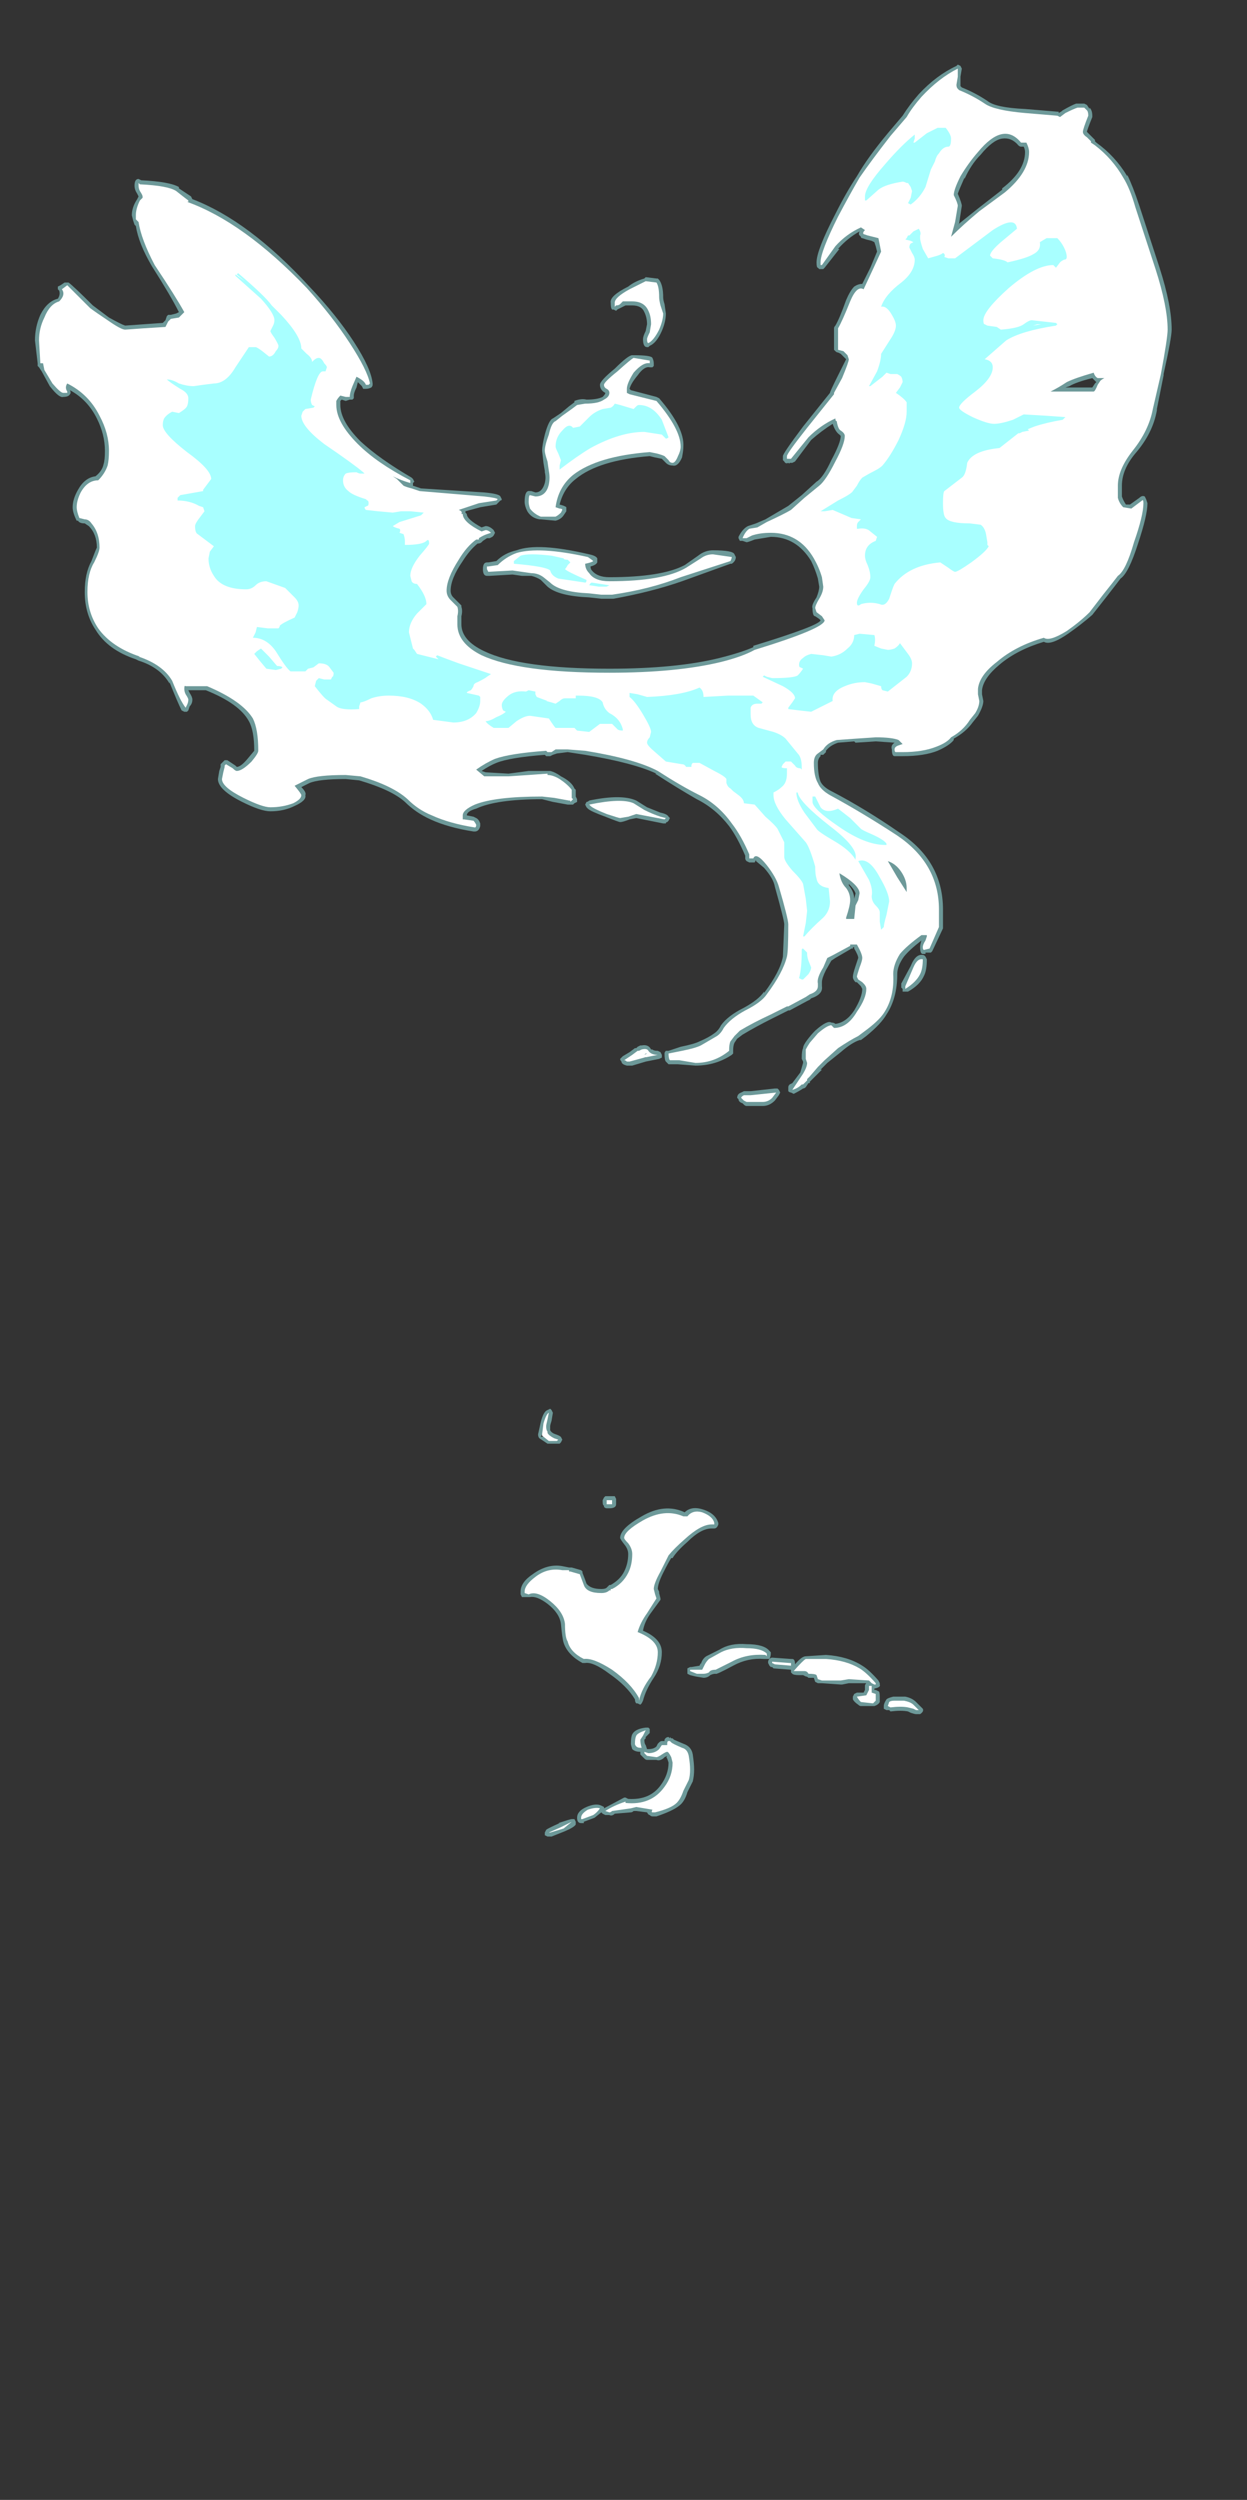 <?xml version="1.0" encoding="UTF-8" standalone="no"?>
<svg xmlns:ffdec="https://www.free-decompiler.com/flash" xmlns:xlink="http://www.w3.org/1999/xlink" ffdec:objectType="frame" height="650.3px" width="324.45px" xmlns="http://www.w3.org/2000/svg">
  <rect width="100%" height="100%" fill="#333333" stroke="none"/>
  <g transform="matrix(1.0, 0.0, 0.0, 1.0, 141.4, 588.35)">
    <use ffdec:characterId="2919" height="65.85" transform="matrix(7.0, 0.0, 0.0, 7.0, -132.3, -571.55)" width="42.25" xlink:href="#shape0"/>
  </g>
  <defs>
    <g id="shape0" transform="matrix(1.0, 0.0, 0.0, 1.0, 18.9, 81.65)">
      <path d="M20.2 -80.15 L20.3 -80.0 20.3 -80.05 Q20.4 -79.95 20.4 -79.75 L20.4 -79.7 Q20.2 -79.2 20.2 -79.15 L20.5 -78.85 20.5 -78.8 20.55 -78.75 Q21.25 -78.25 21.7 -77.5 L21.7 -77.55 Q21.9 -77.15 22.15 -76.4 L22.9 -74.1 Q23.35 -72.7 23.35 -71.8 23.35 -71.5 23.05 -70.15 L23.05 -70.1 22.8 -68.85 22.8 -68.8 Q22.65 -67.95 22.0 -67.2 21.5 -66.6 21.5 -66.0 L21.5 -65.6 Q21.55 -65.45 21.65 -65.3 L21.8 -65.3 22.15 -65.55 Q22.25 -65.65 22.35 -65.6 L22.4 -65.5 22.45 -65.35 Q22.45 -64.9 22.1 -63.85 21.75 -62.75 21.45 -62.55 21.3 -62.35 20.95 -61.9 L20.4 -61.2 Q20.0 -60.85 19.5 -60.5 18.85 -60.05 18.6 -60.2 17.6 -59.9 16.95 -59.35 16.35 -58.85 16.3 -58.4 L16.3 -58.25 16.35 -58.0 Q16.35 -57.8 16.15 -57.45 L15.95 -57.2 Q15.7 -56.85 15.25 -56.6 L15.25 -56.55 Q15.1 -56.35 14.65 -56.15 14.15 -55.95 13.35 -55.95 L13.05 -55.95 Q12.95 -55.95 12.95 -56.2 12.9 -56.35 13.05 -56.45 L12.35 -56.5 11.6 -56.45 11.55 -56.5 10.95 -56.45 Q10.65 -56.35 10.5 -56.15 L10.5 -56.1 10.4 -56.0 10.3 -56.0 10.3 -55.95 Q10.2 -55.85 10.2 -55.7 10.2 -55.25 10.3 -55.0 10.4 -54.8 10.7 -54.65 11.95 -54.0 13.25 -53.1 14.85 -52.05 14.85 -50.25 L14.85 -49.55 14.45 -48.7 14.4 -48.65 14.2 -48.65 14.2 -48.6 14.1 -48.6 Q14.0 -48.6 14.0 -48.85 14.0 -48.95 14.05 -49.1 13.6 -48.75 13.4 -48.5 13.15 -48.15 13.15 -47.85 13.15 -46.95 12.75 -46.35 12.55 -46.0 12.0 -45.55 L11.8 -45.4 11.75 -45.4 Q11.45 -45.3 11.05 -44.95 L10.55 -44.55 10.3 -44.3 10.35 -44.3 9.9 -43.85 9.9 -43.8 9.85 -43.8 9.75 -43.65 Q9.7 -43.6 9.65 -43.6 9.5 -43.5 9.3 -43.4 L9.2 -43.45 Q9.15 -43.45 9.1 -43.5 L9.1 -43.65 Q9.1 -43.7 9.15 -43.75 L9.25 -43.8 9.55 -44.2 9.65 -44.55 9.65 -44.6 9.6 -44.7 9.6 -44.75 Q9.6 -45.0 9.65 -45.1 9.65 -45.2 9.8 -45.4 9.95 -45.6 10.1 -45.75 10.55 -46.15 10.7 -46.05 10.8 -46.05 10.85 -46.0 11.25 -46.05 11.55 -46.5 11.85 -47.0 11.85 -47.3 L11.8 -47.4 11.65 -47.55 11.6 -47.55 Q11.5 -47.65 11.5 -47.75 11.5 -47.85 11.6 -48.15 L11.7 -48.45 Q11.7 -48.55 11.55 -48.8 L11.55 -48.85 11.5 -48.85 11.5 -48.8 11.45 -48.8 10.85 -48.45 10.7 -48.35 10.5 -48.0 Q10.35 -47.7 10.35 -47.55 L10.35 -47.4 Q10.4 -47.1 9.95 -46.95 L9.9 -46.9 9.8 -46.85 9.15 -46.5 9.1 -46.5 8.5 -46.2 Q7.9 -45.9 7.4 -45.6 L7.2 -45.45 7.1 -45.3 Q7.05 -45.2 7.05 -45.0 L7.05 -44.9 7.0 -44.85 Q6.4 -44.45 5.65 -44.45 L5.0 -44.5 4.65 -44.5 4.55 -44.6 Q4.5 -44.65 4.5 -44.9 4.5 -44.95 4.55 -45.0 4.6 -45.0 4.65 -45.0 L5.1 -45.15 Q5.6 -45.25 5.8 -45.35 6.15 -45.5 6.35 -45.65 6.5 -45.75 6.6 -45.95 6.85 -46.3 7.45 -46.6 8.0 -46.9 8.2 -47.2 L8.2 -47.15 Q8.8 -47.95 8.9 -48.5 L8.95 -49.7 Q8.95 -49.85 8.6 -51.1 8.55 -51.4 8.2 -51.8 L7.9 -52.05 7.9 -52.1 7.85 -52.0 7.65 -52.0 7.55 -52.05 Q7.5 -52.1 7.5 -52.15 L7.5 -52.25 Q7.2 -52.95 6.9 -53.35 6.4 -54.0 5.7 -54.35 5.0 -54.75 4.15 -55.3 L4.2 -55.3 Q3.35 -55.7 1.55 -56.0 L0.9 -56.1 0.5 -56.05 0.35 -56.0 0.25 -55.95 0.1 -55.95 0.05 -56.0 Q-1.25 -55.9 -1.75 -55.7 -2.0 -55.6 -2.3 -55.4 L-2.15 -55.35 -1.3 -55.3 -0.55 -55.4 0.25 -55.4 Q0.45 -55.35 0.65 -55.2 1.05 -55.0 1.15 -54.75 L1.2 -54.7 1.2 -54.45 1.25 -54.35 1.25 -54.25 1.15 -54.2 1.1 -54.15 0.9 -54.15 0.35 -54.25 -0.05 -54.35 Q-1.75 -54.35 -2.5 -54.0 -2.85 -53.9 -2.85 -53.75 L-2.6 -53.7 -2.5 -53.65 Q-2.4 -53.6 -2.35 -53.45 L-2.35 -53.35 Q-2.4 -53.15 -2.55 -53.15 L-2.6 -53.15 Q-3.55 -53.3 -4.2 -53.6 -4.75 -53.85 -5.15 -54.25 -5.65 -54.7 -6.85 -55.05 L-7.35 -55.1 Q-8.35 -55.1 -8.7 -54.95 L-9.0 -54.8 Q-8.8 -54.6 -8.85 -54.5 -8.8 -54.3 -9.25 -54.1 -9.65 -53.9 -10.15 -53.9 -10.5 -53.9 -11.2 -54.25 -12.1 -54.7 -12.1 -55.1 L-12.05 -55.4 -12.0 -55.55 -12.0 -55.65 -11.85 -55.8 -11.75 -55.8 -11.45 -55.6 -11.4 -55.55 Q-11.25 -55.55 -11.0 -55.85 L-10.75 -56.15 Q-10.75 -56.9 -10.95 -57.25 -11.3 -57.9 -12.55 -58.4 L-13.2 -58.4 -13.15 -58.3 Q-13.05 -58.15 -13.05 -58.05 -13.05 -57.9 -13.15 -57.8 L-13.2 -57.65 -13.25 -57.6 -13.35 -57.6 -13.45 -57.65 Q-13.6 -57.95 -13.9 -58.7 L-13.9 -58.65 Q-14.25 -59.25 -15.05 -59.5 L-15.15 -59.55 Q-16.2 -59.9 -16.65 -60.65 -17.05 -61.25 -17.05 -62.05 -17.05 -62.75 -16.8 -63.2 -16.65 -63.6 -16.6 -63.7 -16.6 -64.2 -16.9 -64.5 L-17.05 -64.6 Q-17.25 -64.6 -17.3 -64.7 L-17.35 -64.7 Q-17.5 -65.0 -17.5 -65.2 -17.5 -65.5 -17.3 -65.85 -17.05 -66.3 -16.65 -66.35 -16.4 -66.55 -16.35 -66.8 -16.3 -66.95 -16.3 -67.3 -16.3 -67.9 -16.6 -68.5 -16.95 -69.2 -17.6 -69.55 -17.55 -69.45 -17.6 -69.4 -17.65 -69.3 -17.85 -69.3 -18.0 -69.25 -18.35 -69.7 L-18.65 -70.25 -18.75 -70.4 -18.8 -70.45 -18.8 -70.55 -18.9 -71.4 Q-18.9 -71.9 -18.7 -72.35 -18.45 -72.85 -18.05 -72.95 -17.95 -73.1 -18.0 -73.25 L-18.05 -73.3 -18.05 -73.4 -17.95 -73.45 -17.8 -73.55 -17.65 -73.55 Q-17.45 -73.4 -16.75 -72.7 -16.55 -72.55 -16.15 -72.25 -15.7 -72.0 -15.55 -71.95 L-14.15 -72.05 -14.05 -72.15 -14.0 -72.3 -13.95 -72.35 -13.85 -72.35 -13.65 -72.4 -13.55 -72.45 Q-13.85 -73.05 -14.55 -74.15 -15.05 -75.0 -15.15 -75.65 L-15.2 -75.7 -15.25 -75.85 -15.3 -76.05 Q-15.3 -76.35 -15.1 -76.65 L-15.05 -76.75 -15.1 -76.85 Q-15.2 -77.0 -15.2 -77.15 -15.2 -77.4 -15.05 -77.4 L-14.95 -77.35 Q-13.9 -77.3 -13.55 -77.1 L-13.55 -77.05 -13.1 -76.75 -13.05 -76.65 Q-10.95 -75.85 -8.7 -73.4 -7.7 -72.35 -7.05 -71.35 -6.4 -70.35 -6.35 -69.8 L-6.35 -69.75 Q-6.35 -69.7 -6.4 -69.65 -6.5 -69.6 -6.6 -69.6 L-6.7 -69.6 -6.75 -69.7 -6.9 -69.85 -6.95 -69.65 Q-7.05 -69.45 -7.05 -69.35 L-7.05 -69.25 -7.1 -69.2 -7.2 -69.2 -7.35 -69.15 -7.5 -69.2 -7.55 -69.15 -7.55 -69.0 Q-7.55 -68.4 -6.8 -67.65 -6.1 -67.0 -4.9 -66.3 L-4.85 -66.25 -4.8 -66.15 -4.85 -66.1 -4.85 -66.0 -4.55 -65.9 -2.2 -65.75 Q-1.65 -65.7 -1.6 -65.6 L-1.55 -65.5 Q-1.55 -65.45 -1.6 -65.45 L-1.75 -65.3 -2.35 -65.2 -2.9 -65.05 -2.9 -65.0 -2.85 -64.95 Q-2.85 -64.75 -2.3 -64.45 L-2.15 -64.5 Q-2.0 -64.5 -1.85 -64.35 L-1.8 -64.25 -1.85 -64.15 -1.9 -64.1 -2.0 -64.05 -2.1 -64.05 -2.25 -63.95 -2.3 -63.9 Q-2.35 -63.85 -2.45 -63.85 -2.75 -63.6 -3.0 -63.2 -3.45 -62.55 -3.45 -62.1 -3.45 -61.95 -3.35 -61.85 L-3.05 -61.55 -3.05 -61.5 Q-3.0 -61.35 -3.05 -61.15 L-3.05 -60.85 Q-3.05 -60.25 -2.2 -59.85 -0.85 -59.2 2.45 -59.2 4.95 -59.2 6.55 -59.6 7.35 -59.8 7.8 -60.0 L7.8 -60.05 Q10.25 -60.8 10.3 -61.0 L10.25 -61.05 10.1 -61.15 Q10.0 -61.15 10.0 -61.45 9.95 -61.55 10.15 -61.85 10.25 -62.1 10.25 -62.25 L10.2 -62.55 Q10.1 -62.9 9.95 -63.2 9.4 -64.1 8.45 -64.1 L7.85 -64.0 Q7.6 -63.9 7.55 -63.9 L7.4 -63.95 7.3 -63.95 7.25 -64.05 7.25 -64.1 Q7.4 -64.4 7.6 -64.5 7.75 -64.55 7.9 -64.6 L8.25 -64.75 9.1 -65.25 9.6 -65.65 10.15 -66.15 Q10.4 -66.3 10.7 -66.95 11.05 -67.6 11.05 -67.85 L11.0 -67.9 Q10.85 -68.0 10.75 -68.3 10.35 -68.05 9.95 -67.7 L9.35 -66.9 9.25 -66.85 9.15 -66.85 Q9.15 -66.8 9.1 -66.85 9.0 -66.8 8.95 -66.9 L8.9 -66.95 8.9 -67.1 Q8.9 -67.2 9.65 -68.2 L10.65 -69.45 Q10.65 -69.5 10.95 -70.1 L11.25 -70.7 11.05 -70.9 10.95 -70.95 Q10.9 -70.95 10.85 -71.0 L10.8 -71.05 10.8 -71.85 Q10.8 -71.9 10.85 -71.95 11.0 -72.2 11.25 -72.9 11.4 -73.25 11.55 -73.4 11.7 -73.5 11.85 -73.5 L12.15 -74.1 12.4 -74.7 12.35 -74.9 12.3 -75.05 12.2 -75.1 12.0 -75.15 11.85 -75.2 Q11.8 -75.2 11.8 -75.25 L11.75 -75.3 Q11.7 -75.35 11.75 -75.45 11.3 -75.2 10.95 -74.8 L11.0 -74.8 10.45 -74.1 10.4 -74.05 10.25 -74.05 10.2 -74.1 Q10.15 -74.1 10.15 -74.3 10.15 -74.75 10.85 -76.1 11.25 -76.9 11.65 -77.5 12.05 -78.2 12.8 -79.1 L13.35 -79.75 Q13.6 -80.15 13.95 -80.55 14.6 -81.25 15.35 -81.6 L15.4 -81.65 15.5 -81.6 15.55 -81.5 15.5 -81.2 15.5 -80.85 15.55 -80.8 Q16.05 -80.6 16.5 -80.3 16.8 -80.05 17.9 -80.0 L19.1 -79.9 19.15 -79.9 19.15 -79.85 Q19.25 -79.9 19.3 -79.95 19.65 -80.15 19.8 -80.2 L20.1 -80.2 20.2 -80.15 M17.65 -78.65 Q17.4 -78.95 17.05 -78.9 16.7 -78.85 16.25 -78.3 15.9 -77.95 15.65 -77.4 L15.65 -77.45 Q15.45 -77.0 15.4 -76.85 15.55 -76.5 15.55 -76.4 L15.45 -75.75 15.4 -75.7 16.15 -76.3 17.05 -77.0 17.05 -77.05 Q17.9 -77.7 17.9 -78.4 17.9 -78.5 17.85 -78.6 L17.75 -78.6 Q17.7 -78.6 17.65 -78.65 M2.5 -72.8 Q2.45 -73.05 3.15 -73.4 3.4 -73.6 3.75 -73.7 L3.8 -73.75 4.2 -73.7 4.25 -73.7 4.3 -73.65 Q4.45 -73.45 4.45 -73.0 4.45 -72.9 4.5 -72.75 L4.55 -72.4 Q4.55 -72.1 4.4 -71.75 4.2 -71.3 3.95 -71.2 L3.9 -71.15 3.85 -71.15 Q3.7 -71.15 3.7 -71.45 3.7 -71.55 3.8 -71.75 L3.85 -72.0 Q3.85 -72.25 3.75 -72.45 3.65 -72.7 3.3 -72.7 L3.05 -72.7 2.95 -72.65 Q2.85 -72.6 2.75 -72.55 L2.7 -72.5 2.6 -72.55 Q2.5 -72.5 2.5 -72.8 M3.35 -70.85 Q4.0 -70.85 4.05 -70.75 4.1 -70.65 4.1 -70.55 L4.1 -70.45 4.05 -70.4 3.95 -70.4 Q3.75 -70.45 3.5 -70.1 3.25 -69.8 3.2 -69.6 L3.25 -69.55 4.2 -69.3 4.3 -69.25 Q5.25 -68.15 5.2 -67.45 5.2 -67.3 5.15 -67.05 5.0 -66.7 4.8 -66.75 4.65 -66.75 4.55 -66.85 L4.4 -67.0 4.15 -67.05 3.95 -67.1 Q2.05 -66.95 1.2 -66.25 0.75 -65.9 0.6 -65.3 0.8 -65.25 0.85 -65.2 L0.85 -65.05 0.75 -64.9 Q0.65 -64.75 0.45 -64.7 L-0.1 -64.75 -0.15 -64.75 Q-0.45 -64.8 -0.6 -65.05 -0.7 -65.25 -0.7 -65.4 -0.7 -65.85 -0.5 -65.8 L-0.45 -65.8 -0.3 -65.75 Q-0.05 -65.75 0.05 -66.1 0.1 -66.3 0.05 -66.5 L0.05 -66.55 0.0 -66.85 -0.05 -67.3 Q-0.05 -67.5 0.05 -67.9 0.2 -68.45 0.35 -68.5 L0.65 -68.7 0.95 -68.95 1.15 -69.1 1.15 -69.15 Q1.4 -69.25 1.6 -69.2 2.0 -69.2 2.2 -69.3 2.3 -69.4 2.3 -69.45 2.1 -69.55 2.1 -69.75 2.1 -69.9 2.65 -70.35 3.15 -70.85 3.3 -70.85 L3.35 -70.85 M5.75 -63.4 Q6.0 -63.6 6.3 -63.6 7.05 -63.6 7.1 -63.45 L7.15 -63.35 Q7.15 -63.2 7.0 -63.1 L6.95 -63.1 5.15 -62.45 Q4.0 -62.05 2.6 -61.8 L2.15 -61.8 1.7 -61.85 Q0.55 -61.9 0.15 -62.25 L-0.1 -62.5 Q-0.25 -62.6 -0.45 -62.65 L-0.8 -62.65 -1.15 -62.7 -2.0 -62.65 -2.1 -62.65 Q-2.25 -62.65 -2.25 -62.9 -2.25 -63.15 -2.1 -63.15 L-2.05 -63.15 -1.75 -63.2 Q-1.45 -63.5 -1.0 -63.6 -0.2 -63.9 1.7 -63.45 1.95 -63.4 2.0 -63.3 L2.0 -63.15 Q1.95 -63.05 1.75 -63.0 1.75 -62.9 1.8 -62.85 2.0 -62.6 2.45 -62.6 4.4 -62.6 5.25 -63.05 L5.75 -63.4 M20.55 -69.85 L20.4 -70.0 Q19.8 -69.85 19.55 -69.7 L19.4 -69.65 20.4 -69.65 20.5 -69.8 20.55 -69.85 M13.65 -48.15 Q13.85 -48.65 14.15 -48.55 L14.2 -48.5 14.25 -48.4 Q14.25 -48.0 14.15 -47.8 14.0 -47.45 13.55 -47.2 L13.45 -47.2 Q13.4 -47.2 13.35 -47.2 L13.35 -47.3 13.3 -47.35 13.3 -47.5 13.65 -48.15 M11.55 -50.65 L11.6 -50.85 Q11.55 -51.0 11.35 -51.2 L11.35 -51.15 Q11.55 -50.9 11.55 -50.65 M3.85 -54.05 Q4.1 -53.95 4.35 -53.85 4.6 -53.8 4.65 -53.7 L4.7 -53.65 4.65 -53.55 4.6 -53.5 Q4.55 -53.5 4.55 -53.45 L4.45 -53.45 3.45 -53.65 3.2 -53.6 Q2.95 -53.5 2.85 -53.5 2.8 -53.5 2.3 -53.7 1.75 -53.9 1.65 -54.0 L1.6 -54.05 1.55 -54.15 1.6 -54.25 Q1.65 -54.25 1.7 -54.3 2.9 -54.55 3.45 -54.3 L3.85 -54.05 M2.85 -44.7 Q2.9 -44.75 2.95 -44.8 L3.2 -44.95 3.4 -45.1 3.45 -45.1 3.5 -45.15 3.6 -45.2 3.65 -45.2 Q3.9 -45.25 4.0 -45.05 L4.05 -45.05 Q4.1 -45.0 4.25 -45.0 L4.35 -44.95 4.4 -44.85 4.4 -44.75 4.3 -44.7 3.8 -44.6 3.3 -44.45 3.1 -44.45 Q2.9 -44.5 2.9 -44.6 2.85 -44.65 2.85 -44.7 M3.75 -44.85 L3.7 -44.8 3.75 -44.75 3.8 -44.75 3.75 -44.85 M7.65 -43.5 L7.7 -43.5 8.6 -43.6 8.7 -43.6 8.75 -43.55 8.8 -43.45 8.75 -43.35 8.6 -43.15 Q8.4 -42.95 8.15 -42.95 L7.55 -42.95 Q7.5 -42.95 7.45 -43.0 L7.4 -43.05 Q7.25 -43.1 7.25 -43.2 L7.2 -43.25 Q7.2 -43.4 7.35 -43.45 L7.45 -43.5 7.65 -43.5 M0.35 -31.55 L0.3 -31.25 Q0.25 -31.1 0.25 -31.05 L0.25 -30.9 Q0.3 -30.8 0.45 -30.75 0.6 -30.7 0.65 -30.65 L0.7 -30.55 0.65 -30.45 0.6 -30.4 Q0.55 -30.4 0.5 -30.4 L0.15 -30.4 -0.15 -30.6 Q-0.2 -30.65 -0.2 -30.75 L-0.1 -31.2 Q0.0 -31.6 0.15 -31.65 L0.25 -31.7 0.3 -31.65 0.35 -31.55 M0.0 -30.85 L-0.1 -30.65 0.15 -30.7 0.0 -30.85 M2.65 -28.45 L2.7 -28.35 2.7 -28.15 Q2.7 -28.0 2.45 -28.0 L2.35 -28.0 Q2.3 -28.0 2.25 -28.05 L2.25 -28.1 Q2.2 -28.1 2.2 -28.25 L2.2 -28.3 2.25 -28.4 2.3 -28.45 2.65 -28.45 M11.85 -22.15 Q12.1 -22.0 12.45 -21.6 L12.5 -21.5 12.5 -21.45 Q12.55 -21.35 12.3 -21.3 L12.3 -21.25 12.35 -21.25 12.45 -21.2 Q12.5 -21.2 12.5 -21.0 L12.5 -20.8 Q12.45 -20.7 12.3 -20.65 L11.8 -20.65 Q11.75 -20.65 11.7 -20.7 11.55 -20.8 11.5 -20.9 11.5 -20.95 11.5 -21.0 L11.55 -21.1 11.65 -21.15 11.9 -21.15 11.95 -21.25 11.95 -21.4 Q11.95 -21.45 12.0 -21.5 L11.35 -21.5 11.1 -21.45 11.05 -21.45 10.35 -21.5 10.2 -21.5 10.1 -21.55 10.05 -21.7 9.85 -21.7 Q9.8 -21.75 9.75 -21.75 L9.65 -21.8 9.5 -21.8 Q9.3 -21.8 9.25 -21.85 L9.2 -21.9 9.2 -22.0 8.55 -22.05 8.5 -22.1 8.45 -22.1 8.4 -22.15 8.35 -22.25 8.35 -22.3 Q8.35 -22.35 8.4 -22.4 8.45 -22.45 8.5 -22.45 L9.2 -22.4 9.25 -22.4 Q9.35 -22.4 9.35 -22.2 9.6 -22.5 9.75 -22.5 L10.5 -22.55 Q11.3 -22.5 11.85 -22.15 M13.85 -20.8 L14.1 -20.55 Q14.15 -20.45 14.0 -20.35 L13.85 -20.35 Q13.8 -20.35 13.65 -20.4 L13.55 -20.45 Q13.3 -20.5 12.9 -20.45 L12.85 -20.5 12.75 -20.5 12.65 -20.55 12.65 -20.65 Q12.65 -20.75 12.75 -20.9 12.8 -20.95 13.0 -21.0 L13.45 -21.0 Q13.7 -20.95 13.85 -20.8 M6.5 -27.45 L6.5 -27.4 Q6.45 -27.25 6.35 -27.25 L6.25 -27.25 Q5.85 -27.25 5.35 -26.75 4.95 -26.4 4.8 -26.15 L4.75 -26.15 Q4.65 -26.0 4.45 -25.6 4.25 -25.2 4.25 -25.0 L4.3 -24.9 4.3 -24.85 4.35 -24.65 4.35 -24.6 3.95 -24.05 Q3.75 -23.75 3.7 -23.45 4.4 -23.15 4.4 -22.65 4.4 -22.15 4.1 -21.7 3.8 -21.25 3.7 -20.85 L3.65 -20.75 3.6 -20.7 3.5 -20.75 3.45 -20.75 Q3.4 -20.8 3.4 -20.9 3.1 -21.4 2.45 -21.85 1.85 -22.3 1.55 -22.25 L1.45 -22.25 Q0.9 -22.55 0.75 -23.0 0.7 -23.15 0.65 -23.7 0.6 -24.1 0.15 -24.45 -0.25 -24.75 -0.5 -24.7 L-0.8 -24.7 -0.85 -24.8 -0.85 -24.9 Q-0.85 -25.25 -0.4 -25.55 0.15 -25.95 0.7 -25.85 L0.95 -25.8 1.05 -25.8 1.4 -25.7 1.45 -25.65 1.45 -25.6 Q1.55 -25.35 1.6 -25.2 1.75 -25.0 2.15 -25.0 2.3 -25.0 2.35 -25.05 L2.45 -25.15 2.5 -25.15 Q2.85 -25.35 3.0 -25.65 3.15 -25.95 3.15 -26.3 3.15 -26.45 3.05 -26.6 2.85 -26.85 2.85 -26.9 2.85 -27.25 3.65 -27.7 4.5 -28.2 5.25 -27.85 5.5 -28.1 5.95 -27.95 6.4 -27.8 6.5 -27.45 M7.05 -22.15 Q6.4 -21.8 6.4 -21.85 6.3 -21.85 6.2 -21.8 6.1 -21.7 5.95 -21.7 L5.65 -21.75 5.45 -21.8 5.35 -21.85 5.35 -22.05 5.45 -22.1 5.5 -22.1 5.8 -22.15 5.85 -22.25 5.85 -22.2 Q5.9 -22.4 6.05 -22.5 L6.55 -22.75 Q6.95 -23.0 7.55 -22.95 8.2 -22.95 8.4 -22.7 L8.45 -22.65 8.45 -22.6 Q8.45 -22.5 8.4 -22.4 L8.2 -22.4 Q7.6 -22.45 7.05 -22.15 M4.7 -19.45 L4.7 -19.5 4.75 -19.45 4.8 -19.45 4.85 -19.4 5.2 -19.25 Q5.5 -19.15 5.55 -18.85 5.6 -18.5 5.6 -18.3 5.6 -18.05 5.55 -17.85 L5.35 -17.45 Q5.25 -17.1 5.05 -16.95 4.8 -16.75 4.2 -16.55 L4.05 -16.55 Q4.0 -16.55 3.95 -16.6 3.9 -16.6 3.85 -16.7 L3.45 -16.75 3.35 -16.75 Q3.3 -16.7 3.25 -16.7 L2.65 -16.65 Q2.55 -16.55 2.45 -16.6 L2.3 -16.6 2.2 -16.65 2.15 -16.7 1.9 -16.5 1.5 -16.35 1.5 -16.3 1.4 -16.3 Q1.25 -16.3 1.25 -16.5 1.25 -16.75 1.6 -16.9 1.95 -17.05 2.15 -16.95 L2.25 -16.9 2.25 -16.85 3.0 -17.25 3.05 -17.25 3.15 -17.2 Q3.95 -17.15 4.35 -17.7 4.65 -18.1 4.65 -18.55 L4.6 -18.7 Q4.55 -18.75 4.6 -18.8 L4.5 -18.75 4.45 -18.7 Q4.3 -18.6 4.2 -18.65 L3.85 -18.65 Q3.8 -18.65 3.75 -18.7 L3.6 -18.85 3.6 -18.95 Q3.4 -18.95 3.3 -19.05 3.25 -19.2 3.25 -19.25 3.25 -19.5 3.3 -19.6 3.4 -19.8 3.8 -19.85 L3.9 -19.85 3.95 -19.8 3.95 -19.65 3.8 -19.5 3.8 -19.45 3.75 -19.4 Q3.75 -19.25 3.8 -19.2 L3.85 -19.05 3.9 -19.05 Q4.1 -19.05 4.2 -19.15 L4.25 -19.25 4.3 -19.3 Q4.35 -19.35 4.4 -19.35 L4.5 -19.35 4.5 -19.4 Q4.55 -19.5 4.65 -19.5 L4.7 -19.45 M0.6 -16.3 L0.55 -16.3 Q1.0 -16.45 1.05 -16.45 L1.15 -16.45 1.2 -16.35 1.2 -16.25 Q1.15 -16.15 0.8 -16.0 L0.3 -15.8 0.15 -15.8 0.05 -15.85 0.05 -15.95 0.1 -16.05 Q0.15 -16.1 0.6 -16.3" fill="#a8ffff" fill-opacity="0.502" fill-rule="evenodd" stroke="none"/>
      <path d="M20.2 -79.95 Q20.25 -79.9 20.25 -79.75 20.05 -79.25 20.05 -79.15 20.05 -79.05 20.2 -78.95 L20.35 -78.8 20.35 -78.75 20.5 -78.65 Q21.15 -78.15 21.55 -77.45 21.8 -77.05 22.0 -76.35 L22.75 -74.05 Q23.2 -72.65 23.2 -71.8 23.2 -71.5 22.95 -70.15 L22.65 -68.85 Q22.5 -68.05 21.9 -67.3 21.35 -66.6 21.35 -66.0 L21.35 -65.55 Q21.4 -65.35 21.55 -65.2 L21.85 -65.15 22.25 -65.45 Q22.3 -65.5 22.3 -65.35 22.3 -64.9 21.95 -63.9 21.65 -62.85 21.35 -62.65 21.2 -62.45 20.8 -61.95 L20.3 -61.3 Q19.95 -60.95 19.45 -60.6 18.8 -60.2 18.6 -60.35 17.55 -60.05 16.85 -59.45 16.2 -58.95 16.15 -58.45 L16.15 -58.25 16.2 -58.0 Q16.2 -57.8 16.05 -57.55 L15.85 -57.3 Q15.6 -56.9 15.15 -56.65 15.0 -56.45 14.6 -56.3 14.1 -56.1 13.35 -56.1 L13.1 -56.1 Q13.05 -56.1 13.05 -56.2 13.05 -56.3 13.2 -56.35 L13.35 -56.4 13.2 -56.55 Q12.95 -56.65 12.35 -56.65 L11.6 -56.6 10.9 -56.55 Q10.55 -56.45 10.4 -56.2 L10.2 -56.05 Q10.05 -55.95 10.05 -55.7 10.05 -55.2 10.2 -54.95 10.3 -54.7 10.65 -54.5 11.85 -53.85 13.15 -53.0 14.7 -51.95 14.7 -50.25 L14.7 -49.6 14.35 -48.8 14.15 -48.75 Q14.1 -48.75 14.1 -48.85 14.1 -48.95 14.2 -49.1 L14.25 -49.25 14.25 -49.3 14.05 -49.3 Q13.5 -48.9 13.25 -48.6 13.0 -48.2 13.0 -47.85 13.05 -47.0 12.65 -46.4 12.45 -46.1 11.9 -45.7 L11.7 -45.55 Q11.4 -45.4 10.95 -45.1 L10.45 -44.65 10.2 -44.4 9.9 -44.05 9.8 -43.95 9.8 -43.9 9.65 -43.75 9.6 -43.75 Q9.45 -43.6 9.25 -43.55 L9.35 -43.7 9.65 -44.15 Q9.8 -44.4 9.8 -44.55 L9.75 -44.7 9.75 -44.75 Q9.75 -44.95 9.75 -45.05 9.8 -45.15 9.9 -45.3 L10.2 -45.65 Q10.55 -45.95 10.7 -45.95 L10.8 -45.85 Q11.3 -45.85 11.65 -46.45 12.0 -46.95 12.0 -47.3 12.0 -47.4 11.9 -47.5 L11.85 -47.55 11.7 -47.65 11.65 -47.75 Q11.65 -47.8 11.75 -48.1 11.85 -48.35 11.85 -48.45 11.85 -48.6 11.65 -48.95 L11.4 -48.95 11.4 -48.9 10.75 -48.55 10.55 -48.45 10.4 -48.1 Q10.15 -47.7 10.2 -47.5 L10.2 -47.4 Q10.2 -47.2 9.9 -47.1 L9.75 -47.0 9.1 -46.65 9.05 -46.65 8.45 -46.35 Q7.8 -46.05 7.3 -45.75 L7.1 -45.55 6.95 -45.35 Q6.9 -45.25 6.9 -45.0 6.35 -44.55 5.65 -44.55 L5.05 -44.65 4.7 -44.65 Q4.65 -44.7 4.65 -44.9 L5.15 -45.0 Q5.65 -45.1 5.85 -45.2 L6.45 -45.55 Q6.6 -45.65 6.7 -45.85 6.95 -46.2 7.5 -46.5 8.1 -46.8 8.3 -47.1 8.9 -47.9 9.05 -48.5 9.1 -48.7 9.1 -49.7 9.1 -49.9 8.75 -51.1 8.65 -51.45 8.3 -51.9 7.9 -52.4 7.8 -52.15 L7.65 -52.15 7.65 -52.3 Q7.35 -53.0 7.0 -53.45 6.5 -54.15 5.8 -54.5 5.1 -54.85 4.25 -55.4 3.4 -55.85 1.55 -56.15 L0.9 -56.2 0.45 -56.2 0.3 -56.1 0.15 -56.1 0.1 -56.15 Q-1.25 -56.05 -1.8 -55.85 -2.15 -55.7 -2.5 -55.45 L-2.2 -55.2 -1.3 -55.2 -0.55 -55.25 0.15 -55.3 0.15 -55.25 Q0.35 -55.25 0.6 -55.1 0.9 -54.9 1.05 -54.7 L1.05 -54.4 1.1 -54.35 1.0 -54.25 1.0 -54.3 0.95 -54.3 0.4 -54.4 -0.05 -54.45 Q-1.8 -54.45 -2.55 -54.15 -3.0 -53.95 -3.0 -53.75 L-3.0 -53.6 -2.95 -53.6 -2.6 -53.55 Q-2.55 -53.5 -2.5 -53.4 -2.5 -53.3 -2.55 -53.3 -3.5 -53.45 -4.15 -53.75 -4.65 -53.95 -5.05 -54.35 -5.6 -54.85 -6.8 -55.2 L-7.35 -55.25 Q-8.4 -55.25 -8.75 -55.1 L-9.25 -54.85 Q-9.0 -54.55 -9.0 -54.5 -9.0 -54.35 -9.3 -54.2 -9.7 -54.05 -10.15 -54.05 -10.45 -54.05 -11.15 -54.4 -11.95 -54.8 -11.95 -55.1 L-11.9 -55.35 -11.85 -55.55 -11.85 -55.6 -11.8 -55.65 -11.55 -55.5 Q-11.45 -55.4 -11.4 -55.4 -11.2 -55.4 -10.85 -55.75 -10.6 -56.05 -10.6 -56.15 -10.6 -56.95 -10.8 -57.35 -11.2 -58.0 -12.5 -58.55 L-13.3 -58.55 Q-13.35 -58.6 -13.35 -58.45 -13.35 -58.35 -13.3 -58.25 -13.2 -58.1 -13.2 -58.05 -13.2 -57.95 -13.25 -57.85 L-13.3 -57.75 Q-13.5 -58.0 -13.8 -58.75 -14.15 -59.35 -15.05 -59.65 L-15.0 -59.65 Q-16.05 -60.0 -16.55 -60.7 -16.95 -61.3 -16.95 -62.05 -16.95 -62.75 -16.7 -63.15 -16.5 -63.55 -16.5 -63.7 -16.5 -64.25 -16.8 -64.6 -16.9 -64.75 -17.05 -64.75 L-17.25 -64.8 Q-17.35 -65.05 -17.35 -65.2 -17.35 -65.45 -17.2 -65.75 -16.95 -66.2 -16.55 -66.2 -16.3 -66.45 -16.2 -66.75 -16.15 -66.95 -16.15 -67.3 -16.15 -67.95 -16.5 -68.6 -16.9 -69.4 -17.7 -69.8 -17.8 -69.65 -17.7 -69.5 L-17.7 -69.45 Q-17.75 -69.45 -17.85 -69.45 -17.95 -69.45 -18.25 -69.8 L-18.55 -70.3 -18.6 -70.55 -18.7 -70.55 -18.75 -71.4 Q-18.75 -71.85 -18.55 -72.25 -18.35 -72.75 -18.0 -72.85 -17.75 -73.1 -17.9 -73.3 L-17.7 -73.45 Q-17.55 -73.3 -16.85 -72.6 -16.65 -72.45 -16.2 -72.15 -15.7 -71.8 -15.55 -71.8 L-14.85 -71.85 -14.05 -71.9 -13.95 -72.1 -13.85 -72.2 -13.55 -72.25 -13.35 -72.45 Q-13.65 -73.0 -14.45 -74.2 -14.95 -75.15 -15.05 -75.8 L-15.15 -75.9 -15.15 -76.05 Q-15.15 -76.3 -15.0 -76.6 L-14.9 -76.7 -14.9 -76.75 Q-14.9 -76.8 -15.0 -76.95 -15.05 -77.05 -15.05 -77.15 L-15.05 -77.25 -15.0 -77.2 Q-13.95 -77.15 -13.65 -76.95 -13.4 -76.75 -13.2 -76.6 L-13.2 -76.55 -13.25 -76.55 Q-11.15 -75.8 -8.8 -73.35 -7.85 -72.3 -7.2 -71.3 -6.55 -70.3 -6.45 -69.8 L-6.5 -69.75 -6.6 -69.75 Q-6.65 -69.9 -6.95 -70.05 L-7.1 -69.7 Q-7.2 -69.45 -7.2 -69.3 L-7.35 -69.3 -7.55 -69.35 Q-7.65 -69.25 -7.7 -69.15 L-7.7 -69.0 Q-7.7 -68.35 -6.9 -67.55 -6.2 -66.85 -4.95 -66.2 L-4.95 -66.1 Q-5.3 -66.2 -5.6 -66.35 L-5.45 -66.25 Q-5.3 -66.1 -5.2 -66.0 -5.1 -65.95 -4.9 -65.9 L-4.6 -65.8 -2.2 -65.6 Q-1.75 -65.55 -1.7 -65.5 L-1.75 -65.45 -2.4 -65.35 -3.15 -65.1 Q-3.0 -65.05 -3.05 -64.95 L-3.0 -64.95 Q-3.0 -64.65 -2.3 -64.3 L-2.15 -64.35 Q-2.05 -64.35 -1.95 -64.25 L-2.1 -64.2 Q-2.25 -64.15 -2.4 -64.05 L-2.4 -64.0 -2.5 -64.0 Q-2.85 -63.75 -3.15 -63.25 -3.6 -62.55 -3.6 -62.1 -3.6 -61.9 -3.45 -61.75 L-3.2 -61.5 Q-3.15 -61.35 -3.2 -61.15 L-3.2 -60.85 Q-3.2 -60.15 -2.3 -59.7 -0.9 -59.05 2.45 -59.05 4.95 -59.05 6.6 -59.45 7.4 -59.65 7.85 -59.9 10.45 -60.7 10.45 -61.0 L10.35 -61.15 10.15 -61.3 10.1 -61.45 Q10.1 -61.55 10.25 -61.8 10.4 -62.05 10.4 -62.25 L10.35 -62.6 Q10.25 -62.95 10.05 -63.3 9.5 -64.25 8.45 -64.25 8.05 -64.25 7.75 -64.15 L7.55 -64.05 7.4 -64.05 Q7.5 -64.3 7.65 -64.4 L7.95 -64.45 8.3 -64.65 Q8.95 -64.95 9.2 -65.1 L9.7 -65.55 10.25 -66.0 Q10.5 -66.2 10.85 -66.9 11.2 -67.55 11.2 -67.85 11.2 -67.95 11.05 -68.05 10.95 -68.1 10.9 -68.4 10.85 -68.4 10.85 -68.5 10.3 -68.25 9.85 -67.8 L9.2 -67.0 9.05 -67.0 Q9.05 -66.95 9.05 -67.1 9.05 -67.2 9.8 -68.15 L10.8 -69.4 10.8 -69.45 11.1 -70.0 Q11.35 -70.6 11.35 -70.7 L11.3 -70.85 11.15 -71.0 10.95 -71.05 10.95 -71.85 Q11.1 -72.1 11.4 -72.85 11.65 -73.45 11.9 -73.3 L12.25 -74.05 12.55 -74.7 12.45 -75.2 12.05 -75.3 11.9 -75.35 Q11.85 -75.4 11.95 -75.5 L11.8 -75.6 Q11.25 -75.35 10.85 -74.9 L10.35 -74.2 10.3 -74.2 10.3 -74.3 Q10.3 -74.7 10.95 -76.0 11.4 -76.85 11.75 -77.45 12.2 -78.1 12.9 -79.0 L13.5 -79.7 Q13.7 -80.05 14.05 -80.45 14.7 -81.15 15.4 -81.5 L15.4 -81.2 15.35 -80.9 Q15.35 -80.8 15.4 -80.75 L15.45 -80.7 Q15.95 -80.5 16.4 -80.2 16.75 -79.95 17.9 -79.85 L19.1 -79.75 19.2 -79.7 19.4 -79.85 Q19.7 -80.0 19.85 -80.05 L20.1 -80.05 20.2 -79.95 M17.75 -78.75 Q17.1 -79.55 16.15 -78.4 15.8 -78.0 15.5 -77.5 15.25 -77.0 15.25 -76.8 15.4 -76.5 15.4 -76.4 L15.3 -75.8 15.15 -75.25 Q15.6 -75.7 16.2 -76.2 L17.15 -76.9 Q18.05 -77.65 18.05 -78.4 18.05 -78.55 17.95 -78.75 L17.75 -78.75 M2.7 -72.7 L2.65 -72.65 2.65 -72.8 Q2.65 -73.0 3.2 -73.3 L3.8 -73.6 4.2 -73.55 Q4.3 -73.4 4.3 -73.0 4.3 -72.9 4.35 -72.7 L4.45 -72.4 Q4.45 -72.15 4.3 -71.8 4.1 -71.4 3.9 -71.3 3.85 -71.3 3.85 -71.45 3.85 -71.5 3.95 -71.7 L4.0 -72.0 Q4.0 -72.3 3.9 -72.5 3.75 -72.85 3.3 -72.85 L2.95 -72.85 2.85 -72.75 Q2.8 -72.7 2.7 -72.7 M3.95 -70.55 Q3.7 -70.6 3.35 -70.2 3.1 -69.8 3.1 -69.6 3.1 -69.5 3.1 -69.45 L3.2 -69.4 4.2 -69.15 Q5.1 -68.1 5.1 -67.45 5.1 -67.3 5.0 -67.1 4.9 -66.85 4.8 -66.85 4.7 -66.85 4.65 -66.95 L4.5 -67.1 Q4.4 -67.15 4.2 -67.2 L3.95 -67.25 Q2.0 -67.1 1.1 -66.4 0.55 -65.95 0.45 -65.2 L0.6 -65.15 Q0.7 -65.15 0.7 -65.1 L0.65 -65.0 Q0.55 -64.9 0.45 -64.85 L-0.1 -64.85 Q-0.35 -64.95 -0.5 -65.15 -0.55 -65.3 -0.55 -65.4 -0.55 -65.65 -0.5 -65.65 L-0.3 -65.6 Q0.1 -65.6 0.2 -66.05 0.25 -66.3 0.2 -66.55 L0.15 -66.9 Q0.05 -67.2 0.05 -67.3 0.05 -67.5 0.2 -67.9 0.3 -68.35 0.45 -68.4 L0.7 -68.6 1.05 -68.85 1.25 -69.0 1.55 -69.05 Q2.05 -69.05 2.25 -69.2 2.45 -69.3 2.45 -69.45 2.45 -69.55 2.35 -69.6 2.25 -69.65 2.25 -69.75 2.25 -69.85 2.75 -70.25 3.25 -70.7 3.35 -70.75 L3.95 -70.65 3.95 -70.55 M1.55 -63.1 Q1.55 -62.9 1.7 -62.75 1.9 -62.45 2.45 -62.45 4.45 -62.45 5.3 -62.95 L5.85 -63.3 Q6.05 -63.45 6.3 -63.45 L7.0 -63.35 Q7.0 -63.3 6.95 -63.2 L5.1 -62.6 Q3.95 -62.15 2.55 -61.95 L2.15 -61.95 1.7 -62.0 Q0.6 -62.05 0.25 -62.4 L0.0 -62.6 Q-0.2 -62.75 -0.45 -62.75 L-1.15 -62.85 -2.05 -62.8 -2.1 -62.9 -2.1 -63.0 -2.05 -63.0 -1.7 -63.05 Q-1.4 -63.35 -1.0 -63.5 -0.15 -63.75 1.65 -63.35 1.8 -63.25 1.85 -63.2 1.8 -63.15 1.55 -63.1 M20.6 -70.0 Q20.5 -70.05 20.45 -70.2 19.75 -70.0 19.45 -69.85 19.15 -69.65 18.85 -69.5 L20.45 -69.5 Q20.5 -69.5 20.6 -69.75 L20.7 -69.9 Q20.75 -69.95 20.85 -70.0 L20.6 -70.0 M13.5 -50.85 L13.5 -51.05 Q13.5 -51.35 13.3 -51.65 13.1 -51.95 12.8 -52.05 L13.15 -51.45 13.5 -50.9 13.5 -50.85 M11.75 -50.85 Q11.75 -51.15 11.0 -51.6 11.05 -51.25 11.25 -51.05 11.4 -50.85 11.4 -50.6 11.4 -50.4 11.25 -49.95 L11.25 -49.9 11.55 -49.9 11.6 -50.4 11.7 -50.6 11.75 -50.85 M14.0 -47.85 Q13.85 -47.55 13.45 -47.3 L13.45 -47.4 13.75 -48.1 Q13.9 -48.45 14.1 -48.4 14.1 -48.05 14.0 -47.85 M10.35 -56.15 L10.35 -56.15 M3.15 -53.7 L2.85 -53.65 Q2.8 -53.65 2.35 -53.8 1.85 -54.0 1.75 -54.1 L1.7 -54.15 Q2.9 -54.4 3.35 -54.2 L3.75 -53.95 Q4.05 -53.8 4.35 -53.7 L4.55 -53.65 4.5 -53.6 3.45 -53.8 3.15 -53.7 M3.5 -45.0 L3.55 -45.0 3.65 -45.05 Q3.85 -45.1 3.9 -45.0 4.0 -44.85 4.25 -44.85 L3.75 -44.75 3.2 -44.6 3.1 -44.6 Q3.05 -44.65 3.0 -44.65 L3.3 -44.85 3.5 -45.0 M3.75 -44.85 L3.85 -44.9 3.8 -44.9 3.75 -44.85 M7.7 -43.35 L8.65 -43.45 8.5 -43.25 Q8.35 -43.1 8.15 -43.1 L7.55 -43.1 7.45 -43.15 7.35 -43.25 Q7.35 -43.3 7.45 -43.35 L7.7 -43.35 M7.7 -43.2 L7.7 -43.2 M0.15 -31.3 Q0.1 -31.1 0.1 -31.05 0.1 -30.9 0.15 -30.85 L0.15 -30.8 Q0.2 -30.7 0.4 -30.6 L0.55 -30.55 0.5 -30.5 0.2 -30.5 -0.05 -30.7 -0.05 -30.75 0.0 -31.15 Q0.1 -31.5 0.2 -31.55 L0.15 -31.3 M2.35 -28.3 L2.55 -28.3 2.55 -28.15 2.35 -28.15 2.35 -28.3 M12.1 -21.6 L11.35 -21.65 11.05 -21.6 10.35 -21.6 10.2 -21.65 10.15 -21.8 Q10.1 -21.85 9.85 -21.85 9.8 -21.95 9.7 -21.95 L9.3 -21.95 Q9.65 -22.35 9.75 -22.4 L10.5 -22.4 Q11.25 -22.35 11.75 -22.05 12.0 -21.9 12.35 -21.5 L12.35 -21.45 12.3 -21.45 12.2 -21.5 12.1 -21.6 M12.2 -21.25 Q12.2 -21.2 12.2 -21.15 L12.35 -21.1 12.35 -20.85 12.25 -20.75 11.8 -20.8 Q11.7 -20.9 11.65 -21.0 L12.0 -21.05 12.1 -21.25 12.1 -21.4 12.2 -21.4 12.2 -21.25 M13.9 -20.55 L13.95 -20.5 13.85 -20.5 13.75 -20.55 13.55 -20.6 Q13.3 -20.65 12.9 -20.6 L12.8 -20.65 12.85 -20.8 Q12.9 -20.85 13.05 -20.85 L13.4 -20.85 Q13.65 -20.8 13.75 -20.7 L13.9 -20.55 M6.35 -27.45 L6.35 -27.4 6.25 -27.4 Q5.85 -27.4 5.25 -26.85 4.85 -26.5 4.65 -26.25 4.55 -26.05 4.35 -25.65 4.1 -25.2 4.1 -25.0 L4.15 -24.8 4.2 -24.65 3.85 -24.1 Q3.6 -23.75 3.5 -23.4 4.25 -23.1 4.25 -22.65 4.25 -22.2 4.0 -21.75 3.65 -21.3 3.55 -20.85 L3.55 -20.95 Q3.25 -21.5 2.55 -22.0 1.85 -22.45 1.5 -22.4 1.0 -22.65 0.9 -23.05 0.8 -23.2 0.8 -23.7 0.75 -24.15 0.25 -24.55 -0.25 -24.95 -0.55 -24.8 L-0.7 -24.85 -0.7 -24.9 Q-0.7 -25.15 -0.3 -25.45 0.15 -25.8 0.7 -25.7 L0.95 -25.7 0.95 -25.65 1.0 -25.65 1.35 -25.55 1.5 -25.15 Q1.6 -24.85 2.15 -24.85 2.35 -24.85 2.45 -24.95 L2.5 -24.95 2.5 -25.0 2.55 -25.0 Q2.95 -25.2 3.15 -25.6 3.3 -25.9 3.3 -26.3 3.3 -26.5 3.15 -26.7 3.0 -26.85 3.0 -26.9 3.0 -27.15 3.7 -27.55 4.5 -28.0 5.2 -27.7 L5.35 -27.7 Q5.55 -27.95 5.9 -27.85 6.3 -27.7 6.35 -27.45 M6.15 -22.4 L6.6 -22.65 Q7.0 -22.85 7.55 -22.8 8.1 -22.8 8.3 -22.6 L8.3 -22.5 8.25 -22.55 Q7.55 -22.6 7.0 -22.3 L6.4 -22.0 Q6.2 -22.0 6.15 -21.9 6.05 -21.85 5.95 -21.85 L5.7 -21.85 5.45 -21.95 5.45 -22.0 5.9 -22.0 6.0 -22.2 Q6.05 -22.3 6.15 -22.4 M8.5 -22.25 L8.5 -22.3 9.15 -22.25 9.2 -22.25 9.2 -22.15 8.6 -22.2 8.5 -22.25 M3.7 -19.55 L3.6 -19.4 Q3.6 -19.25 3.65 -19.1 3.7 -19.1 3.6 -19.1 3.5 -19.1 3.45 -19.15 3.4 -19.2 3.4 -19.25 3.4 -19.45 3.45 -19.55 3.5 -19.65 3.8 -19.75 L3.7 -19.55 M3.75 -18.9 L3.75 -18.95 3.9 -18.9 Q4.15 -18.9 4.3 -19.05 L4.4 -19.2 4.6 -19.2 4.6 -19.25 Q4.6 -19.35 4.65 -19.35 L4.7 -19.35 4.75 -19.3 Q4.8 -19.25 5.15 -19.1 5.35 -19.05 5.4 -18.8 5.45 -18.5 5.45 -18.3 5.45 -18.05 5.4 -17.9 L5.2 -17.5 Q5.1 -17.2 4.95 -17.05 4.75 -16.85 4.15 -16.7 L4.05 -16.7 Q4.0 -16.7 4.05 -16.8 L3.45 -16.9 3.25 -16.85 2.55 -16.75 Q2.5 -16.7 2.45 -16.7 L2.3 -16.75 Q2.6 -16.95 3.05 -17.1 L3.05 -17.05 Q4.0 -16.95 4.5 -17.65 4.8 -18.05 4.8 -18.55 L4.75 -18.75 Q4.65 -18.95 4.6 -18.95 4.55 -18.95 4.4 -18.85 4.25 -18.75 4.2 -18.75 L3.85 -18.8 3.75 -18.9 M1.85 -16.6 L1.45 -16.45 1.4 -16.45 1.4 -16.5 Q1.4 -16.65 1.65 -16.8 1.95 -16.9 2.1 -16.85 2.0 -16.7 1.85 -16.6 M0.2 -15.95 L0.65 -16.15 1.05 -16.35 0.75 -16.1 0.25 -15.95 0.2 -15.95" fill="#ffffff" fill-rule="evenodd" stroke="none"/>
      <path d="M14.25 -79.1 Q14.55 -79.25 14.65 -79.3 L14.95 -79.3 Q15.15 -79.05 15.15 -78.9 15.15 -78.6 15.05 -78.6 14.85 -78.6 14.7 -78.35 14.6 -78.25 14.55 -78.05 L14.4 -77.75 14.2 -77.1 Q14.0 -76.7 13.65 -76.45 L13.55 -76.5 13.65 -76.7 13.7 -76.95 13.65 -77.1 13.55 -77.25 13.5 -77.25 Q13.4 -77.3 13.35 -77.3 12.7 -77.2 12.45 -77.0 L12.0 -76.6 11.95 -76.6 Q11.95 -76.65 11.95 -76.75 11.95 -77.1 12.7 -77.95 13.3 -78.65 13.8 -79.05 L13.8 -78.9 13.75 -78.75 13.8 -78.75 14.25 -79.1 M15.3 -74.45 L16.7 -75.5 Q17.55 -76.05 17.6 -75.55 L17.0 -75.05 Q16.6 -74.7 16.6 -74.55 L16.7 -74.45 Q17.15 -74.4 17.25 -74.3 17.95 -74.45 18.2 -74.6 18.5 -74.75 18.45 -75.05 L18.7 -75.2 19.1 -75.2 Q19.25 -75.05 19.35 -74.85 19.45 -74.65 19.45 -74.5 19.45 -74.4 19.35 -74.4 19.25 -74.35 19.2 -74.3 L19.05 -74.1 18.95 -74.2 Q18.3 -74.2 17.3 -73.35 16.35 -72.5 16.35 -72.15 16.35 -72.0 16.4 -72.0 L16.5 -71.95 16.85 -71.9 17.0 -71.8 Q17.65 -71.85 17.85 -72.0 18.05 -72.15 18.15 -72.15 L19.05 -72.05 19.1 -72.0 19.05 -71.95 Q17.75 -71.75 17.2 -71.4 L16.4 -70.7 Q16.7 -70.65 16.7 -70.4 16.7 -70.0 16.05 -69.5 15.45 -69.05 15.45 -68.9 15.45 -68.8 15.95 -68.55 16.5 -68.3 16.75 -68.3 17.0 -68.3 17.45 -68.45 L17.85 -68.65 18.7 -68.6 19.4 -68.55 19.3 -68.45 Q18.7 -68.35 18.25 -68.2 L18.0 -68.1 18.05 -68.05 17.8 -68.0 17.7 -67.95 17.65 -67.95 16.95 -67.4 Q15.95 -67.3 15.75 -66.85 15.7 -66.4 15.55 -66.3 L14.9 -65.8 Q14.85 -65.75 14.85 -65.35 14.85 -64.9 14.95 -64.8 15.1 -64.6 15.85 -64.6 L16.25 -64.55 Q16.4 -64.45 16.45 -64.2 L16.5 -63.9 16.5 -63.8 16.55 -63.75 Q16.45 -63.55 15.9 -63.15 15.4 -62.8 15.3 -62.8 15.25 -62.8 15.05 -62.95 L14.75 -63.15 Q13.6 -63.05 13.05 -62.35 13.0 -62.25 12.95 -62.1 L12.85 -61.8 Q12.7 -61.5 12.5 -61.6 12.15 -61.7 11.8 -61.6 11.75 -61.55 11.7 -61.55 11.65 -61.55 11.65 -61.65 11.65 -61.8 11.9 -62.15 12.15 -62.45 12.15 -62.6 12.15 -62.8 12.05 -63.05 11.95 -63.25 11.95 -63.4 11.95 -63.8 12.35 -63.95 L12.4 -64.1 12.15 -64.3 Q12.0 -64.45 11.7 -64.4 L11.65 -64.4 11.65 -64.5 Q11.65 -64.6 11.7 -64.65 L11.8 -64.75 11.45 -64.8 10.75 -65.1 10.45 -65.05 10.3 -65.05 10.95 -65.45 Q11.45 -65.7 11.5 -65.8 L11.65 -66.0 Q11.75 -66.2 11.85 -66.3 12.1 -66.45 12.3 -66.55 12.5 -66.65 12.6 -66.75 12.9 -67.1 13.2 -67.7 13.5 -68.35 13.5 -68.75 13.5 -69.05 13.5 -69.1 13.4 -69.25 13.1 -69.45 L13.25 -69.65 13.35 -69.85 Q13.35 -69.95 13.3 -70.05 13.25 -70.1 13.15 -70.15 L12.9 -70.15 12.75 -70.2 12.6 -70.05 12.15 -69.7 12.1 -69.7 12.4 -70.25 Q12.55 -70.65 12.55 -70.9 L12.9 -71.45 Q13.1 -71.75 13.1 -71.95 13.1 -72.1 12.95 -72.35 12.75 -72.7 12.55 -72.65 12.7 -73.1 13.3 -73.55 13.8 -73.95 13.8 -74.4 13.8 -74.5 13.7 -74.65 L13.6 -74.85 Q13.6 -74.95 13.65 -75.0 L13.75 -75.05 13.65 -75.1 13.45 -75.15 13.5 -75.2 13.55 -75.3 13.6 -75.3 13.75 -75.45 13.95 -75.55 Q14.05 -75.4 14.0 -75.3 L14.0 -75.2 Q14.0 -75.1 14.1 -74.8 L14.3 -74.45 14.65 -74.55 Q14.8 -74.6 14.85 -74.65 14.95 -74.6 14.9 -74.5 L15.05 -74.45 15.3 -74.45 M18.35 -72.0 L18.5 -72.0 18.2 -71.95 18.35 -72.0 M3.45 -68.95 Q3.5 -69.0 3.55 -69.0 4.05 -69.0 4.4 -68.45 L4.65 -67.8 Q4.6 -67.75 4.55 -67.75 L4.4 -67.9 3.75 -68.0 Q2.85 -68.0 1.75 -67.4 1.25 -67.1 0.6 -66.6 0.6 -66.65 0.6 -66.75 L0.65 -66.95 0.55 -67.2 Q0.45 -67.4 0.45 -67.45 0.45 -67.8 0.7 -68.05 0.95 -68.35 1.1 -68.15 L1.35 -68.2 1.7 -68.55 Q1.9 -68.75 2.2 -68.85 L2.5 -68.9 Q2.6 -68.95 2.65 -69.05 L2.85 -69.0 3.35 -68.85 Q3.4 -68.9 3.45 -68.95 M1.55 -62.4 L0.55 -62.55 Q0.3 -62.65 0.25 -62.85 0.1 -63.0 -1.1 -63.1 L-1.1 -63.2 -0.85 -63.4 Q-0.55 -63.5 0.3 -63.4 L0.75 -63.3 Q0.75 -63.25 0.9 -63.25 L1.0 -63.15 0.9 -63.05 Q0.85 -62.95 0.8 -62.9 0.9 -62.8 1.6 -62.5 1.6 -62.4 1.55 -62.4 M2.45 -62.3 L2.35 -62.25 2.05 -62.25 Q1.75 -62.3 1.7 -62.3 1.75 -62.4 1.8 -62.4 L2.45 -62.3 M1.2 -58.1 L1.2 -58.2 1.3 -58.2 Q2.05 -58.2 2.2 -57.95 2.25 -57.7 2.45 -57.55 2.85 -57.35 2.95 -56.95 L2.95 -56.9 Q2.8 -56.9 2.75 -56.95 L2.55 -57.15 2.1 -57.15 1.7 -56.85 1.25 -56.9 1.15 -57.0 0.45 -57.0 Q0.4 -57.05 0.3 -57.2 L0.2 -57.35 -0.5 -57.45 Q-0.7 -57.45 -1.0 -57.25 L-1.3 -57.0 -1.85 -57.0 Q-2.1 -57.15 -2.15 -57.25 -2.0 -57.25 -1.75 -57.4 -1.5 -57.5 -1.4 -57.6 L-1.5 -57.65 Q-1.55 -57.75 -1.55 -57.85 -1.55 -58.0 -1.3 -58.2 -1.05 -58.4 -0.65 -58.35 L-0.55 -58.4 -0.3 -58.35 Q-0.3 -58.3 -0.3 -58.25 L-0.25 -58.15 0.15 -58.0 0.1 -58.0 Q0.3 -57.95 0.45 -57.9 L0.6 -58.0 Q0.7 -58.1 0.8 -58.1 L1.2 -58.1 M3.2 -58.3 L3.5 -58.25 3.85 -58.15 Q5.15 -58.2 5.8 -58.5 5.95 -58.4 5.95 -58.15 L6.85 -58.2 7.8 -58.2 8.15 -57.95 8.1 -57.9 7.95 -57.9 Q7.75 -57.9 7.7 -57.75 L7.7 -57.5 Q7.7 -57.1 8.0 -57.0 L8.55 -56.85 Q8.85 -56.75 9.0 -56.6 L9.45 -56.05 Q9.6 -55.9 9.6 -55.55 L9.6 -55.45 9.55 -55.5 Q9.4 -55.5 9.35 -55.6 L9.2 -55.75 9.0 -55.75 8.9 -55.65 8.85 -55.55 Q8.85 -55.5 9.05 -55.5 L9.05 -55.3 Q9.05 -54.95 8.85 -54.8 8.75 -54.7 8.55 -54.6 L8.55 -54.5 Q8.55 -54.15 9.0 -53.6 L9.75 -52.75 Q9.9 -52.55 10.1 -51.85 10.1 -51.55 10.15 -51.4 10.2 -51.1 10.6 -51.05 L10.65 -50.55 Q10.65 -50.2 10.4 -49.95 9.95 -49.55 9.7 -49.25 L9.65 -49.25 9.75 -49.75 9.8 -50.2 9.75 -50.65 9.65 -51.2 Q9.6 -51.35 9.25 -51.7 8.95 -52.05 8.95 -52.2 L8.95 -52.75 8.7 -53.25 Q8.6 -53.4 8.25 -53.7 L7.85 -54.15 7.45 -54.2 Q7.45 -54.35 7.25 -54.5 L7.05 -54.65 6.95 -54.75 Q6.85 -54.8 6.8 -54.95 L6.8 -55.1 Q6.75 -55.2 6.35 -55.4 L5.8 -55.7 5.55 -55.7 Q5.5 -55.65 5.5 -55.6 L5.5 -55.55 5.3 -55.55 Q5.25 -55.65 5.15 -55.65 L4.55 -55.75 4.15 -56.1 Q3.85 -56.35 3.85 -56.45 3.85 -56.55 3.95 -56.65 L4.0 -56.85 Q4.0 -57.0 3.7 -57.5 3.4 -58.0 3.2 -58.15 L3.2 -58.3 M8.2 -58.95 L8.3 -58.9 8.5 -58.85 Q9.3 -58.85 9.45 -58.95 9.55 -59.05 9.65 -59.2 L9.55 -59.25 Q9.5 -59.25 9.5 -59.35 9.5 -59.5 9.65 -59.6 9.75 -59.7 9.95 -59.75 L10.4 -59.7 10.7 -59.65 Q11.05 -59.7 11.3 -59.95 11.55 -60.15 11.55 -60.45 L11.75 -60.5 12.3 -60.45 Q12.35 -60.3 12.3 -60.05 L12.55 -59.95 12.8 -59.9 Q12.9 -59.9 13.05 -59.95 13.2 -60.05 13.25 -60.15 L13.55 -59.75 Q13.7 -59.55 13.7 -59.4 13.7 -59.1 13.5 -58.9 L12.8 -58.35 12.6 -58.4 Q12.55 -58.45 12.55 -58.55 L12.2 -58.65 11.95 -58.7 Q11.55 -58.7 11.2 -58.55 10.7 -58.35 10.75 -58.0 L9.95 -57.6 9.5 -57.65 9.1 -57.7 9.1 -57.75 9.25 -57.95 9.35 -58.1 Q9.35 -58.3 8.9 -58.55 L8.15 -58.9 8.2 -58.95 M12.75 -52.7 L12.75 -52.65 Q12.85 -52.65 12.7 -52.65 11.95 -52.65 10.95 -53.35 10.0 -54.0 10.0 -54.25 L10.0 -54.45 10.1 -54.45 10.3 -54.05 Q10.5 -53.8 10.95 -54.0 L11.4 -53.65 11.8 -53.25 Q11.85 -53.2 12.2 -53.05 12.65 -52.85 12.75 -52.7 M11.7 -52.05 Q12.1 -52.2 12.5 -51.45 12.85 -50.85 12.85 -50.55 L12.75 -50.05 Q12.65 -49.7 12.65 -49.6 L12.55 -49.5 12.5 -49.8 12.5 -50.15 Q12.5 -50.25 12.35 -50.4 12.2 -50.55 12.2 -50.75 12.25 -51.0 12.1 -51.35 L11.7 -52.05 M11.6 -52.1 Q11.4 -52.45 10.8 -52.8 10.2 -53.15 10.15 -53.25 L9.7 -53.85 Q9.4 -54.3 9.4 -54.6 L9.45 -54.6 Q9.5 -54.25 10.65 -53.35 11.7 -52.55 11.6 -52.15 L11.6 -52.1 M9.8 -48.65 L9.8 -48.6 Q9.8 -48.5 9.85 -48.35 L9.95 -48.1 Q9.95 -48.0 9.85 -47.85 9.75 -47.75 9.65 -47.65 L9.6 -47.65 9.5 -47.7 Q9.6 -48.05 9.6 -48.75 9.6 -48.8 9.65 -48.8 L9.8 -48.65 M-11.45 -73.8 L-11.45 -73.85 -11.1 -73.6 -11.4 -73.85 -11.35 -73.9 Q-10.35 -73.05 -10.1 -72.7 L-9.75 -72.35 Q-9.0 -71.55 -9.0 -71.1 L-8.8 -70.9 Q-8.6 -70.75 -8.6 -70.6 L-8.55 -70.65 Q-8.45 -70.75 -8.35 -70.75 -8.25 -70.75 -8.15 -70.55 -8.05 -70.45 -8.05 -70.4 L-8.1 -70.25 -8.2 -70.25 Q-8.4 -70.25 -8.65 -69.2 -8.65 -69.1 -8.6 -69.0 L-8.5 -68.95 -8.55 -68.9 -8.85 -68.85 -8.95 -68.75 -9.0 -68.6 Q-9.0 -68.2 -8.15 -67.55 -7.05 -66.8 -6.7 -66.5 L-6.65 -66.45 -6.8 -66.45 Q-6.85 -66.45 -6.95 -66.5 -7.25 -66.5 -7.35 -66.45 -7.45 -66.35 -7.45 -66.2 -7.45 -65.95 -7.25 -65.8 -7.1 -65.65 -6.6 -65.5 L-6.55 -65.45 Q-6.5 -65.45 -6.5 -65.35 -6.5 -65.25 -6.55 -65.25 L-6.65 -65.2 Q-6.65 -65.15 -6.6 -65.1 L-6.15 -65.05 -5.6 -65.0 -5.3 -65.05 -4.95 -65.05 -4.45 -65.0 -4.55 -64.9 -5.35 -64.65 -5.6 -64.5 Q-5.55 -64.45 -5.35 -64.4 -5.3 -64.35 -5.35 -64.25 L-5.2 -64.2 Q-5.15 -64.05 -5.15 -63.95 L-5.15 -63.8 Q-4.5 -63.8 -4.35 -63.95 -4.25 -64.05 -4.25 -63.85 -4.25 -63.8 -4.6 -63.4 -4.95 -62.95 -4.95 -62.65 L-4.9 -62.45 Q-4.85 -62.35 -4.7 -62.35 -4.35 -61.9 -4.35 -61.6 L-4.7 -61.25 Q-5.0 -60.9 -5.0 -60.55 L-4.85 -59.95 -4.8 -59.9 -4.7 -59.75 -3.9 -59.55 -4.0 -59.65 -3.95 -59.7 Q-3.7 -59.6 -3.15 -59.4 L-1.95 -59.0 -2.1 -58.9 Q-2.15 -58.85 -2.45 -58.7 -2.6 -58.65 -2.6 -58.55 -2.65 -58.45 -2.7 -58.4 -2.85 -58.35 -2.85 -58.3 L-2.4 -58.2 -2.35 -58.15 -2.35 -58.0 Q-2.35 -57.8 -2.5 -57.55 -2.8 -57.2 -3.35 -57.2 L-4.1 -57.3 Q-4.2 -57.65 -4.55 -57.9 -5.0 -58.2 -5.75 -58.2 -6.1 -58.2 -6.4 -58.1 -6.7 -57.95 -6.8 -57.95 L-6.85 -57.8 -6.85 -57.7 Q-7.5 -57.65 -7.7 -57.8 L-8.05 -58.05 Q-8.15 -58.1 -8.5 -58.55 L-8.45 -58.75 -8.35 -58.85 -8.15 -58.8 -7.9 -58.8 -7.85 -58.9 Q-7.8 -58.9 -7.8 -59.05 L-7.95 -59.25 Q-8.05 -59.4 -8.35 -59.4 L-8.55 -59.25 -8.75 -59.2 -8.85 -59.1 -9.4 -59.1 Q-9.55 -59.2 -9.95 -59.85 -10.3 -60.35 -10.8 -60.35 L-10.7 -60.55 -10.65 -60.75 -10.25 -60.7 -9.85 -60.7 Q-9.8 -60.75 -9.8 -60.8 -9.7 -60.9 -9.25 -61.1 L-9.15 -61.3 Q-9.1 -61.45 -9.1 -61.55 -9.1 -61.7 -9.25 -61.85 L-9.6 -62.2 -10.3 -62.45 Q-10.55 -62.45 -10.7 -62.3 -10.85 -62.15 -11.05 -62.15 -11.95 -62.15 -12.25 -62.65 -12.45 -62.95 -12.45 -63.3 L-12.4 -63.55 -12.25 -63.75 -12.85 -64.2 Q-12.95 -64.25 -12.95 -64.5 -12.95 -64.6 -12.75 -64.85 L-12.6 -65.05 -12.65 -65.2 -12.8 -65.25 Q-13.15 -65.45 -13.6 -65.45 L-13.6 -65.55 -13.5 -65.65 -12.65 -65.8 -12.65 -65.85 -12.35 -66.25 Q-12.35 -66.6 -13.25 -67.25 -14.15 -67.95 -14.15 -68.25 -14.15 -68.4 -14.1 -68.5 -14.0 -68.65 -13.8 -68.75 L-13.55 -68.7 Q-13.3 -68.85 -13.25 -68.95 -13.2 -69.05 -13.2 -69.25 -13.2 -69.45 -13.5 -69.6 -13.9 -69.85 -14.0 -69.95 -13.8 -69.95 -13.55 -69.8 -13.25 -69.7 -13.0 -69.7 L-12.65 -69.75 -12.25 -69.8 Q-11.8 -69.8 -11.45 -70.4 L-10.95 -71.15 -10.7 -71.15 Q-10.65 -71.15 -10.45 -71.0 L-10.2 -70.8 Q-10.05 -70.8 -9.95 -71.0 -9.85 -71.1 -9.85 -71.2 -9.85 -71.25 -10.0 -71.5 -10.15 -71.7 -10.15 -71.75 L-10.05 -71.95 Q-10.0 -72.05 -10.0 -72.15 -10.0 -72.4 -10.5 -72.95 L-11.45 -73.8 M-9.7 -59.25 L-9.75 -59.2 -9.95 -59.15 -10.3 -59.2 -10.55 -59.5 -10.75 -59.75 -10.65 -59.85 -10.5 -59.95 -10.2 -59.65 -9.9 -59.3 Q-9.75 -59.3 -9.7 -59.25" fill="#a8ffff" fill-rule="evenodd" stroke="none"/>
    </g>
  </defs>
</svg>
